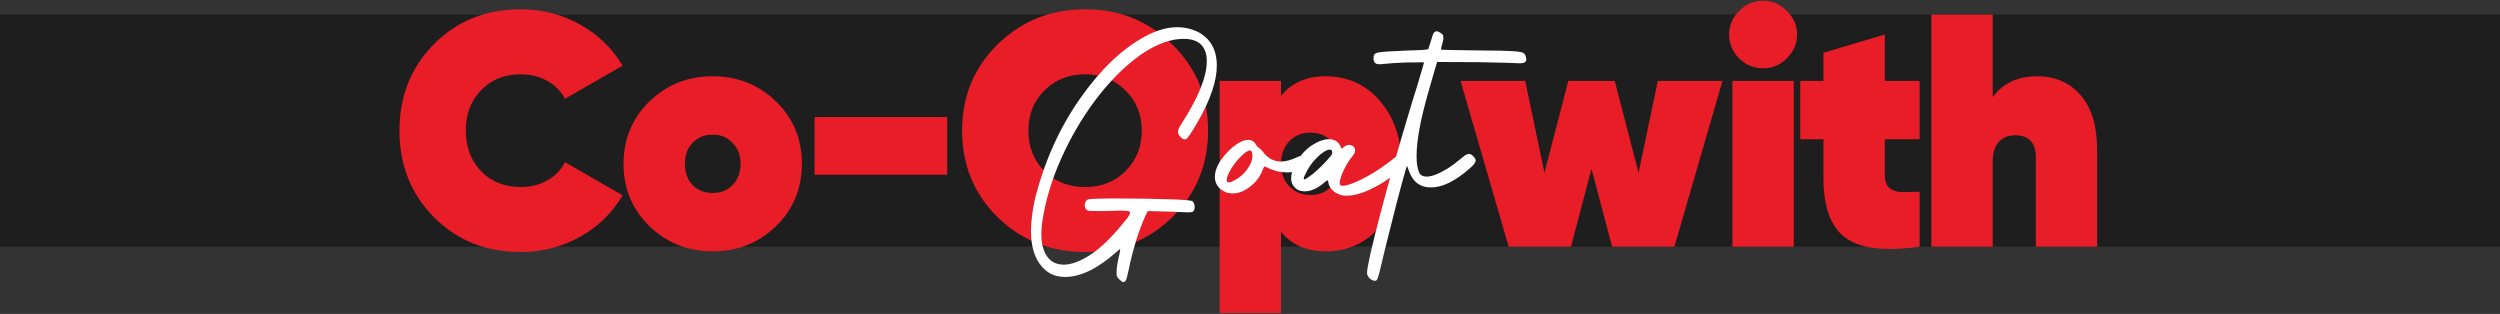 <svg width="1282" height="161" viewBox="0 0 1282 161" fill="none" xmlns="http://www.w3.org/2000/svg">
<rect x="0" y="0" width="1282" height="161" fill="#333333" stroke="none"/>
<rect width="1282" height="119" transform="translate(0 7.5)" fill="#1E1E1E"/>
<path d="M267.07 129.22C249.164 129.22 234.317 123.27 222.53 111.37C210.744 99.47 204.85 84.68 204.85 67C204.85 49.32 210.744 34.53 222.53 22.63C234.317 10.73 249.164 4.78 267.07 4.78C278.064 4.78 288.207 7.387 297.5 12.6C306.794 17.813 314.047 24.84 319.26 33.68L289.68 50.68C287.754 46.827 284.75 43.767 280.67 41.5C276.59 39.233 272.057 38.1 267.07 38.1C258.684 38.1 251.884 40.82 246.67 46.26C241.457 51.7 238.85 58.613 238.85 67C238.85 75.387 241.457 82.3 246.67 87.74C251.884 93.18 258.684 95.9 267.07 95.9C272.17 95.9 276.704 94.767 280.67 92.5C284.75 90.233 287.754 87.117 289.68 83.15L319.26 100.15C314.047 109.103 306.794 116.187 297.5 121.4C288.207 126.613 278.064 129.22 267.07 129.22ZM365.482 128.88C352.788 128.88 341.965 124.573 333.012 115.96C324.172 107.347 319.752 96.693 319.752 84C319.752 71.307 324.172 60.653 333.012 52.04C341.852 43.427 352.675 39.12 365.482 39.12C378.288 39.12 389.112 43.427 397.952 52.04C406.792 60.653 411.212 71.307 411.212 84C411.212 96.693 406.792 107.347 397.952 115.96C389.112 124.573 378.288 128.88 365.482 128.88ZM355.112 94.88C357.832 97.6 361.288 98.96 365.482 98.96C369.675 98.96 373.075 97.6 375.682 94.88C378.402 92.047 379.762 88.42 379.762 84C379.762 79.58 378.402 76.01 375.682 73.29C373.075 70.457 369.675 69.04 365.482 69.04C361.288 69.04 357.832 70.457 355.112 73.29C352.505 76.01 351.202 79.58 351.202 84C351.202 88.42 352.505 92.047 355.112 94.88ZM417.709 89.61V60.03H485.709V89.61H417.709ZM601.139 111.37C589.012 123.27 574.109 129.22 556.429 129.22C538.749 129.22 523.789 123.27 511.549 111.37C499.422 99.357 493.359 84.567 493.359 67C493.359 49.433 499.422 34.7 511.549 22.8C523.789 10.787 538.749 4.78 556.429 4.78C574.109 4.78 589.012 10.787 601.139 22.8C613.379 34.7 619.499 49.433 619.499 67C619.499 84.567 613.379 99.357 601.139 111.37ZM535.519 87.74C541.072 93.18 548.042 95.9 556.429 95.9C564.816 95.9 571.729 93.18 577.169 87.74C582.722 82.187 585.499 75.273 585.499 67C585.499 58.727 582.722 51.87 577.169 46.43C571.729 40.877 564.816 38.1 556.429 38.1C548.042 38.1 541.072 40.877 535.519 46.43C530.079 51.87 527.359 58.727 527.359 67C527.359 75.273 530.079 82.187 535.519 87.74ZM679.678 39.12C691.124 39.12 700.474 43.37 707.728 51.87C714.981 60.37 718.608 71.08 718.608 84C718.608 96.92 714.981 107.63 707.728 116.13C700.474 124.63 691.124 128.88 679.678 128.88C669.931 128.88 662.338 125.537 656.898 118.85V160.5H625.448V41.5H656.898V49.15C662.338 42.463 669.931 39.12 679.678 39.12ZM660.978 95.39C663.811 98.45 667.494 99.98 672.028 99.98C676.561 99.98 680.188 98.45 682.908 95.39C685.741 92.33 687.158 88.533 687.158 84C687.158 79.467 685.741 75.67 682.908 72.61C680.188 69.55 676.561 68.02 672.028 68.02C667.494 68.02 663.811 69.55 660.978 72.61C658.258 75.67 656.898 79.467 656.898 84C656.898 88.533 658.258 92.33 660.978 95.39ZM850.127 41.5H883.277L858.627 126.5H826.667L816.127 86.55L805.587 126.5H773.627L748.977 41.5H782.127L791.987 88.59L804.227 41.5H828.027L840.267 88.59L850.127 41.5ZM904.2 35.04C899.44 35.04 895.303 33.34 891.79 29.94C888.39 26.427 886.69 22.347 886.69 17.7C886.69 13.053 888.39 9.03 891.79 5.63C895.303 2.117 899.44 0.36 904.2 0.36C908.847 0.36 912.87 2.117 916.27 5.63C919.783 9.03 921.54 13.053 921.54 17.7C921.54 22.347 919.783 26.427 916.27 29.94C912.87 33.34 908.847 35.04 904.2 35.04ZM888.39 126.5V41.5H919.84V126.5H888.39ZM984.38 71.42H966.53V89.78C966.53 92.613 967.21 94.71 968.57 96.07C969.93 97.43 971.913 98.223 974.52 98.45C977.24 98.563 980.527 98.507 984.38 98.28V126.5C966.587 128.993 953.893 127.463 946.3 121.91C938.82 116.357 935.08 106.213 935.08 91.48V71.42H923.18V41.5H935.08V27.05L966.53 17.7V41.5H984.38V71.42ZM1044.65 39.12C1053.94 39.12 1061.36 42.35 1066.92 48.81C1072.58 55.157 1075.42 64.677 1075.42 77.37V126.5H1043.97V80.77C1043.97 73.177 1040.45 69.38 1033.43 69.38C1029.69 69.38 1026.8 70.57 1024.76 72.95C1022.83 75.33 1021.87 78.617 1021.87 82.81V126.5H990.416V7.5H1021.87V49.83C1027.08 42.69 1034.67 39.12 1044.65 39.12Z" fill="#E91D27"/>
<path d="M576.171 144.679C575.673 144.679 575.009 144.264 574.179 143.434C573.183 142.604 572.657 141.718 572.602 140.777V139.2C572.602 137.429 573.017 134.745 573.847 131.148L574.013 130.567C574.289 129.295 574.428 128.382 574.428 127.828C574.428 127.773 574.4 127.745 574.345 127.745C574.179 127.745 573.764 128.077 573.1 128.741L572.851 128.907C563.111 137.651 554.201 142.022 546.122 142.022C539.813 142.022 535.027 139.034 531.762 133.058C529.714 129.184 528.69 124.314 528.69 118.448C528.69 113.523 529.41 107.851 530.849 101.432C535.718 82.506 543.327 65.628 553.676 50.797C564.079 35.911 575.147 25.258 586.879 18.839C592.855 15.574 598.472 13.941 603.729 13.941C607.216 13.941 610.564 14.661 613.773 16.1C620.58 19.475 623.983 25.314 623.983 33.614C623.983 41.417 620.829 50.852 614.521 61.92C610.979 68.118 608.848 71.272 608.129 71.383L607.465 71.466C606.911 71.466 606.33 71.162 605.722 70.553C604.615 69.612 604.062 68.644 604.062 67.647C604.062 66.651 604.587 65.379 605.639 63.829C614.438 50.271 618.837 39.453 618.837 31.373C618.837 29.381 618.56 27.638 618.007 26.144C616.402 21.993 612.75 19.918 607.05 19.918C605.556 19.918 603.951 20.056 602.235 20.333C595.539 21.606 588.677 25.009 581.649 30.543C574.677 36.022 568.036 42.939 561.728 51.295C554.81 60.536 548.889 70.691 543.964 81.759C539.094 92.771 535.884 103.756 534.335 114.713C534.114 116.65 534.003 118.448 534.003 120.108C534.003 123.373 534.446 126.14 535.331 128.409C537.213 133.279 540.588 135.714 545.458 135.714C548.668 135.714 552.32 134.579 556.415 132.311C562.558 128.99 569.171 122.903 576.254 114.049C578.412 111.614 579.491 109.981 579.491 109.151C579.491 108.985 579.464 108.847 579.408 108.736C579.076 108.238 577.554 107.989 574.843 107.989L571.688 108.072C570.028 108.183 567.178 108.238 563.139 108.238C560.759 108.238 559.32 108.211 558.822 108.155C557.107 108.045 556.249 107.049 556.249 105.167C556.249 104.835 556.304 104.503 556.415 104.171C556.636 103.23 557.162 102.594 557.992 102.262C559.486 101.93 564.384 101.764 572.685 101.764C582.369 101.764 592.302 101.93 602.484 102.262C607.576 102.483 610.508 102.76 611.283 103.092C612.169 103.645 612.611 104.669 612.611 106.163C612.611 107.436 612.252 108.266 611.532 108.653C611.145 108.819 610.287 108.902 608.959 108.902L601.571 108.57L588.539 108.238C586.547 112.223 584.665 116.954 582.895 122.433C581.179 127.911 579.796 133.279 578.744 138.536C578.08 141.801 577.554 143.627 577.167 144.015C576.78 144.457 576.448 144.679 576.171 144.679ZM632.118 99.19C631.067 99.19 630.043 99.052 629.047 98.775C625.007 97.171 622.987 94.459 622.987 90.641C622.987 86.656 625.284 82.284 629.877 77.525C633.861 73.652 637.265 71.715 640.087 71.715C641.858 71.715 643.186 72.545 644.071 74.205C644.459 74.924 644.901 75.422 645.399 75.699C645.897 75.921 646.672 76.668 647.724 77.94C650.103 81.15 653.119 82.783 656.771 82.838C659.262 82.838 662.056 82.091 665.155 80.597C666.428 80.043 667.59 79.767 668.642 79.767L669.804 79.85C671.685 80.182 672.626 80.956 672.626 82.174C672.626 82.893 672.239 83.64 671.464 84.415C668.476 87.071 664.657 88.399 660.009 88.399C656.799 88.399 653.673 87.708 650.629 86.324C649.301 85.66 648.526 85.328 648.305 85.328C648.249 85.328 648.222 85.383 648.222 85.494C648.222 85.549 648.028 85.965 647.641 86.739C646.479 89.949 644.625 92.66 642.079 94.874C638.759 97.752 635.438 99.19 632.118 99.19ZM630.126 93.546C630.79 93.546 631.758 93.186 633.031 92.467C635.355 91.249 637.348 89.617 639.008 87.569C641.166 84.802 642.245 82.229 642.245 79.85C642.245 79.186 642.162 78.577 641.996 78.023C641.83 77.47 641.498 77.193 641 77.193C639.783 77.193 637.984 78.466 635.604 81.012C633.889 82.783 632.395 84.747 631.122 86.905C629.849 89.008 629.158 90.807 629.047 92.301C629.047 93.131 629.407 93.546 630.126 93.546ZM690.722 100.353C689.615 100.353 688.563 100.242 687.567 100.021C683.915 98.748 681.785 96.617 681.176 93.629C681.12 92.909 681.01 92.55 680.844 92.55H680.595C680.373 92.55 679.903 92.882 679.184 93.546C675.697 96.59 672.294 98.111 668.974 98.111C666.428 98.111 664.491 97.115 663.163 95.123C662.444 94.072 662.084 92.826 662.084 91.388C662.084 89.23 662.886 86.629 664.491 83.585C666.815 79.656 669.555 76.64 672.709 74.537C675.919 72.434 678.879 71.383 681.591 71.383C684.634 71.383 686.71 72.905 687.816 75.948C687.872 76.114 687.955 76.197 688.065 76.197C688.231 76.197 688.563 75.948 689.062 75.45C690.002 74.675 690.915 74.288 691.801 74.288L692.465 74.371C694.07 74.758 694.872 75.671 694.872 77.11C694.872 77.885 694.568 78.688 693.959 79.518C692.133 81.787 690.583 84.194 689.311 86.739C687.761 89.949 686.986 92.384 686.986 94.044C686.986 94.874 687.512 95.289 688.563 95.289C689.726 95.289 691.441 94.846 693.71 93.961C699.908 91.526 706.521 87.597 713.549 82.174C715.375 80.624 716.537 79.822 717.035 79.767C717.589 79.711 717.948 79.684 718.114 79.684C718.944 79.684 719.802 80.182 720.688 81.178C721.241 81.731 721.518 82.284 721.518 82.838C721.518 83.834 720.051 85.522 717.118 87.901C714.185 90.281 711.169 92.412 708.07 94.293C701.098 98.333 695.315 100.353 690.722 100.353ZM668.891 91.969C669.333 91.969 670.163 91.498 671.381 90.558C672.654 89.728 674.175 88.482 675.946 86.822C677.717 85.162 679.294 83.557 680.678 82.008C682.117 80.458 682.919 79.407 683.085 78.853L683.168 78.189C683.168 77.193 682.753 76.695 681.923 76.695C681.203 76.695 680.29 77.027 679.184 77.691C677.634 78.632 676.002 80.043 674.286 81.925C672.571 83.751 671.16 85.771 670.053 87.984C669.057 89.755 668.559 90.945 668.559 91.554C668.559 91.83 668.669 91.969 668.891 91.969ZM705.082 144.015C704.695 144.015 704.197 143.876 703.588 143.6C702.868 143.268 702.26 142.742 701.762 142.022C701.264 141.358 701.015 140.694 701.015 140.03C701.015 137.208 703.201 127.413 707.572 110.646C712.055 93.435 717.616 73.873 724.257 51.959C725.751 47.366 727.411 41.915 729.237 35.606C729.901 33.338 730.233 32.148 730.233 32.037C730.233 31.982 729.818 31.954 728.988 31.954L720.937 32.037C716.288 32.203 712.193 32.48 708.651 32.867L707.323 32.95C705.331 32.95 704.335 31.982 704.335 30.045C704.335 29.104 704.473 28.412 704.75 27.97C705.027 27.527 705.746 27.167 706.908 26.891C708.458 26.559 713.549 26.227 722.182 25.895C726.111 25.784 728.795 25.673 730.233 25.562C731.672 25.452 732.419 25.286 732.475 25.064C732.53 24.843 732.973 23.46 733.803 20.914C734.467 18.424 735.02 16.985 735.463 16.598C735.906 16.21 736.293 16.017 736.625 16.017C737.123 16.017 737.704 16.238 738.368 16.681C739.364 17.234 739.918 17.76 740.028 18.258C740.139 18.756 740.194 19.171 740.194 19.503C740.194 20.222 739.835 21.827 739.115 24.317L738.949 25.314C738.949 25.369 738.977 25.424 739.032 25.48C739.088 25.48 740.554 25.535 743.432 25.645C746.365 25.701 749.989 25.756 754.306 25.811C766.923 25.867 774.753 26.061 777.797 26.393C779.457 26.559 780.564 26.808 781.117 27.14C781.671 27.472 782.03 27.887 782.196 28.385C782.528 29.16 782.694 29.824 782.694 30.377C782.694 31.76 781.671 32.452 779.623 32.452H779.125C777.077 32.286 769.883 32.092 757.543 31.871C752.839 31.816 745.977 31.788 736.957 31.788L735.048 38.18L732.309 47.809C728.38 61.477 726.415 72.241 726.415 80.099C726.415 83.64 726.858 86.435 727.743 88.482C728.407 89.866 729.68 90.558 731.562 90.558C734.218 90.558 737.815 89.174 742.353 86.407C744.4 85.134 746.531 83.557 748.744 81.676C750.626 80.071 751.815 79.213 752.313 79.103C752.812 78.992 753.144 78.936 753.31 78.936C754.029 78.936 754.776 79.352 755.551 80.182C756.326 80.956 756.713 81.676 756.713 82.34C756.713 83.281 755.744 84.581 753.808 86.241C746.392 92.826 739.724 96.119 733.803 96.119C728.158 96.119 724.34 93.159 722.348 87.237C722.126 86.573 721.933 86.047 721.767 85.66L721.518 85.079C721.241 85.577 720.3 88.787 718.695 94.708C717.09 100.574 715.347 107.325 713.466 114.962C711.031 124.425 709.149 132.062 707.821 137.872C707.323 139.92 706.908 141.414 706.576 142.354C706.244 143.295 705.94 143.793 705.663 143.849C705.386 143.959 705.193 144.015 705.082 144.015Z" fill="white"/>
</svg>
